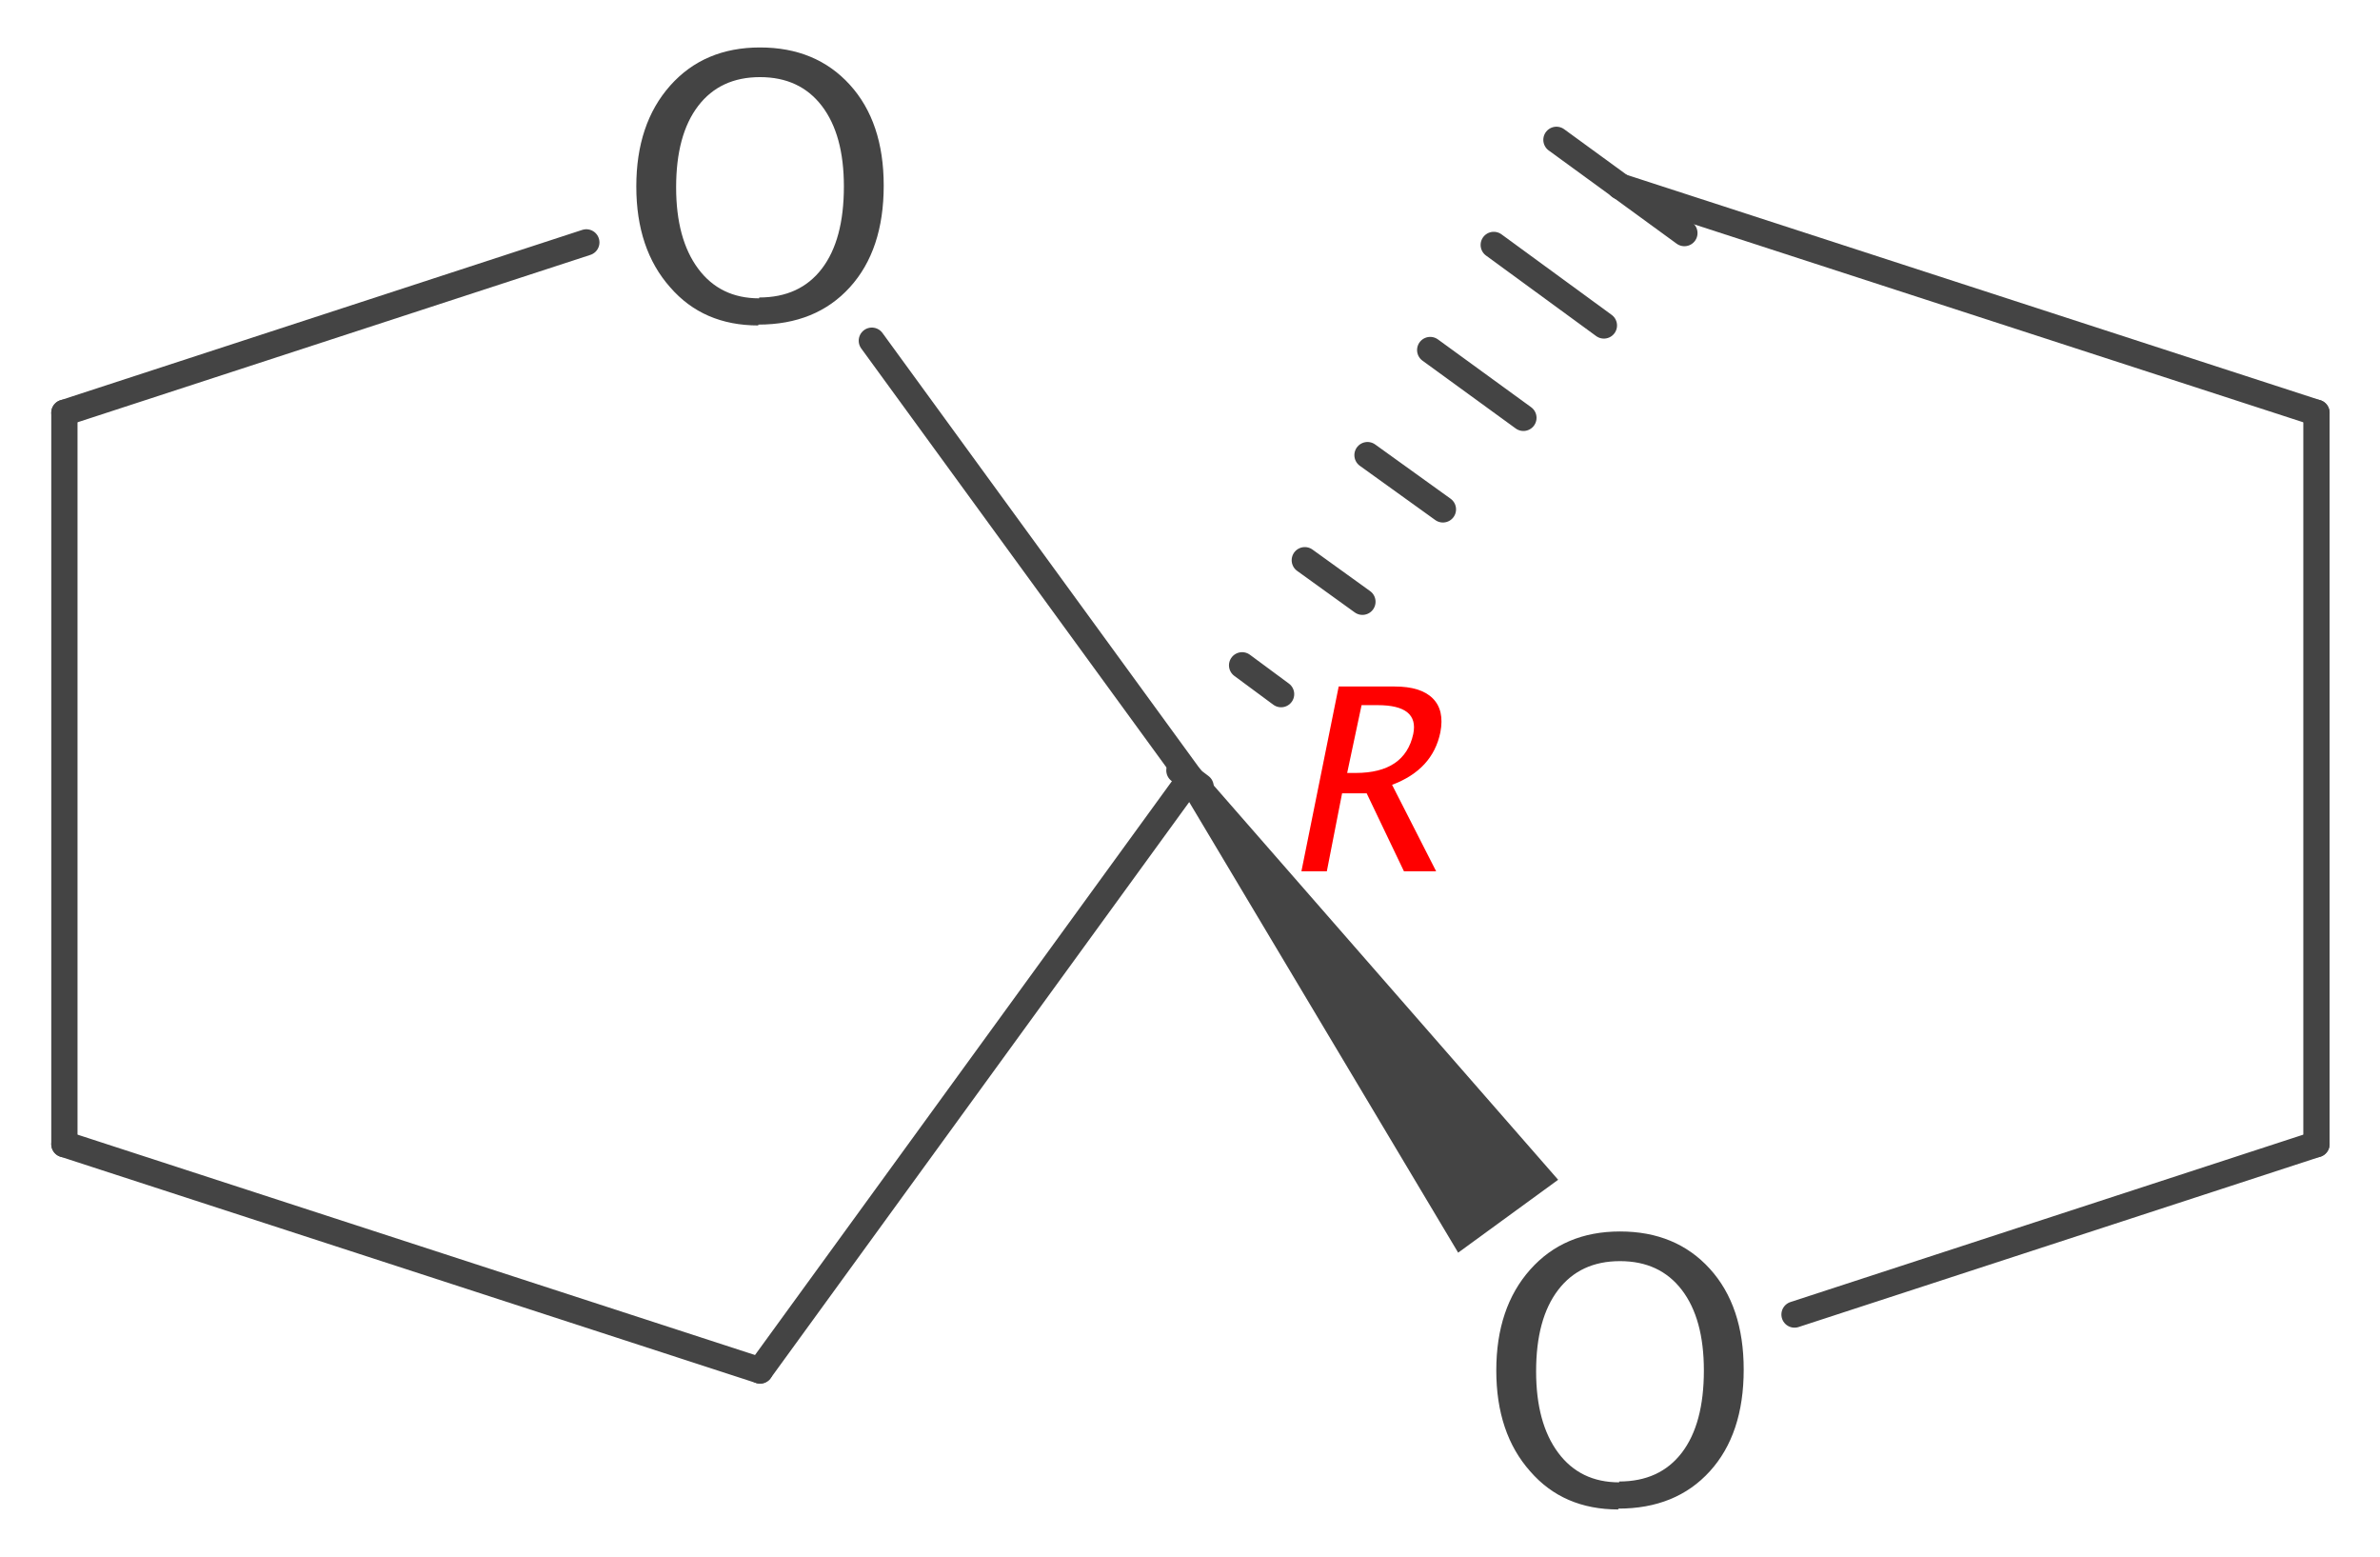 <?xml version='1.0' encoding='UTF-8'?>
<!DOCTYPE svg PUBLIC "-//W3C//DTD SVG 1.1//EN" "http://www.w3.org/Graphics/SVG/1.1/DTD/svg11.dtd">
<svg version='1.2' xmlns='http://www.w3.org/2000/svg' xmlns:xlink='http://www.w3.org/1999/xlink' width='28.09mm' height='18.37mm' viewBox='0 0 28.09 18.37'>
  <desc>Generated by the Chemistry Development Kit (http://github.com/cdk)</desc>
  <g stroke-linecap='round' stroke-linejoin='round' stroke='#444444' stroke-width='.31' fill='#444444'>
    <rect x='.0' y='.0' width='29.0' height='19.0' fill='#FFFFFF' stroke='none'/>
    <g id='mol1' class='mol'>
      <g id='mol1bnd1' class='bond'>
        <line x1='13.92' y1='9.09' x2='14.17' y2='9.28'/>
        <line x1='14.66' y1='7.85' x2='15.12' y2='8.19'/>
        <line x1='15.4' y1='6.61' x2='16.08' y2='7.1'/>
        <line x1='16.14' y1='5.37' x2='17.03' y2='6.01'/>
        <line x1='16.88' y1='4.13' x2='17.98' y2='4.93'/>
        <line x1='17.63' y1='2.89' x2='18.93' y2='3.84'/>
        <line x1='18.37' y1='1.65' x2='19.88' y2='2.75'/>
      </g>
      <line id='mol1bnd2' class='bond' x1='19.12' y1='2.2' x2='27.34' y2='4.87'/>
      <path id='mol1bnd3' class='bond' d='M14.17 9.09l-.25 .18l3.29 5.51l.59 -.43l.59 -.43z' stroke='none'/>
      <line id='mol1bnd4' class='bond' x1='14.05' y1='9.18' x2='10.29' y2='4.02'/>
      <line id='mol1bnd5' class='bond' x1='14.05' y1='9.18' x2='8.97' y2='16.17'/>
      <line id='mol1bnd6' class='bond' x1='27.34' y1='4.87' x2='27.34' y2='13.5'/>
      <line id='mol1bnd7' class='bond' x1='21.18' y1='15.51' x2='27.34' y2='13.5'/>
      <line id='mol1bnd8' class='bond' x1='6.92' y1='2.86' x2='.76' y2='4.87'/>
      <line id='mol1bnd9' class='bond' x1='8.97' y1='16.17' x2='.76' y2='13.5'/>
      <line id='mol1bnd10' class='bond' x1='.76' y1='4.87' x2='.76' y2='13.5'/>
      <path id='mol1atm3' class='atom' d='M19.1 17.81q-.65 .0 -1.04 -.45q-.4 -.45 -.4 -1.19q.0 -.74 .4 -1.19q.4 -.45 1.06 -.45q.66 .0 1.06 .44q.4 .44 .4 1.19q.0 .76 -.4 1.2q-.4 .44 -1.08 .44zM19.11 17.48q.48 .0 .74 -.34q.26 -.34 .26 -.97q.0 -.61 -.26 -.95q-.26 -.34 -.73 -.34q-.47 .0 -.73 .34q-.26 .34 -.26 .96q.0 .61 .26 .96q.26 .35 .72 .35z' stroke='none'/>
      <path id='mol1atm5' class='atom' d='M8.95 3.84q-.65 .0 -1.04 -.45q-.4 -.45 -.4 -1.19q.0 -.74 .4 -1.19q.4 -.45 1.06 -.45q.66 .0 1.06 .44q.4 .44 .4 1.19q.0 .76 -.4 1.2q-.4 .44 -1.08 .44zM8.96 3.51q.48 .0 .74 -.34q.26 -.34 .26 -.97q.0 -.61 -.26 -.95q-.26 -.34 -.73 -.34q-.47 .0 -.73 .34q-.26 .34 -.26 .96q.0 .61 .26 .96q.26 .35 .72 .35z' stroke='none'/>
      <path d='M15.36 10.28l.44 -2.18h.66q.31 .0 .45 .14q.14 .14 .09 .4q-.09 .44 -.57 .62l.52 1.02h-.38l-.44 -.92h-.29l-.18 .92zM15.9 9.12h.1q.58 .0 .68 -.46q.07 -.34 -.42 -.34h-.19z' stroke='none' fill='#FF0000'/>
    </g>
  </g>
</svg>
